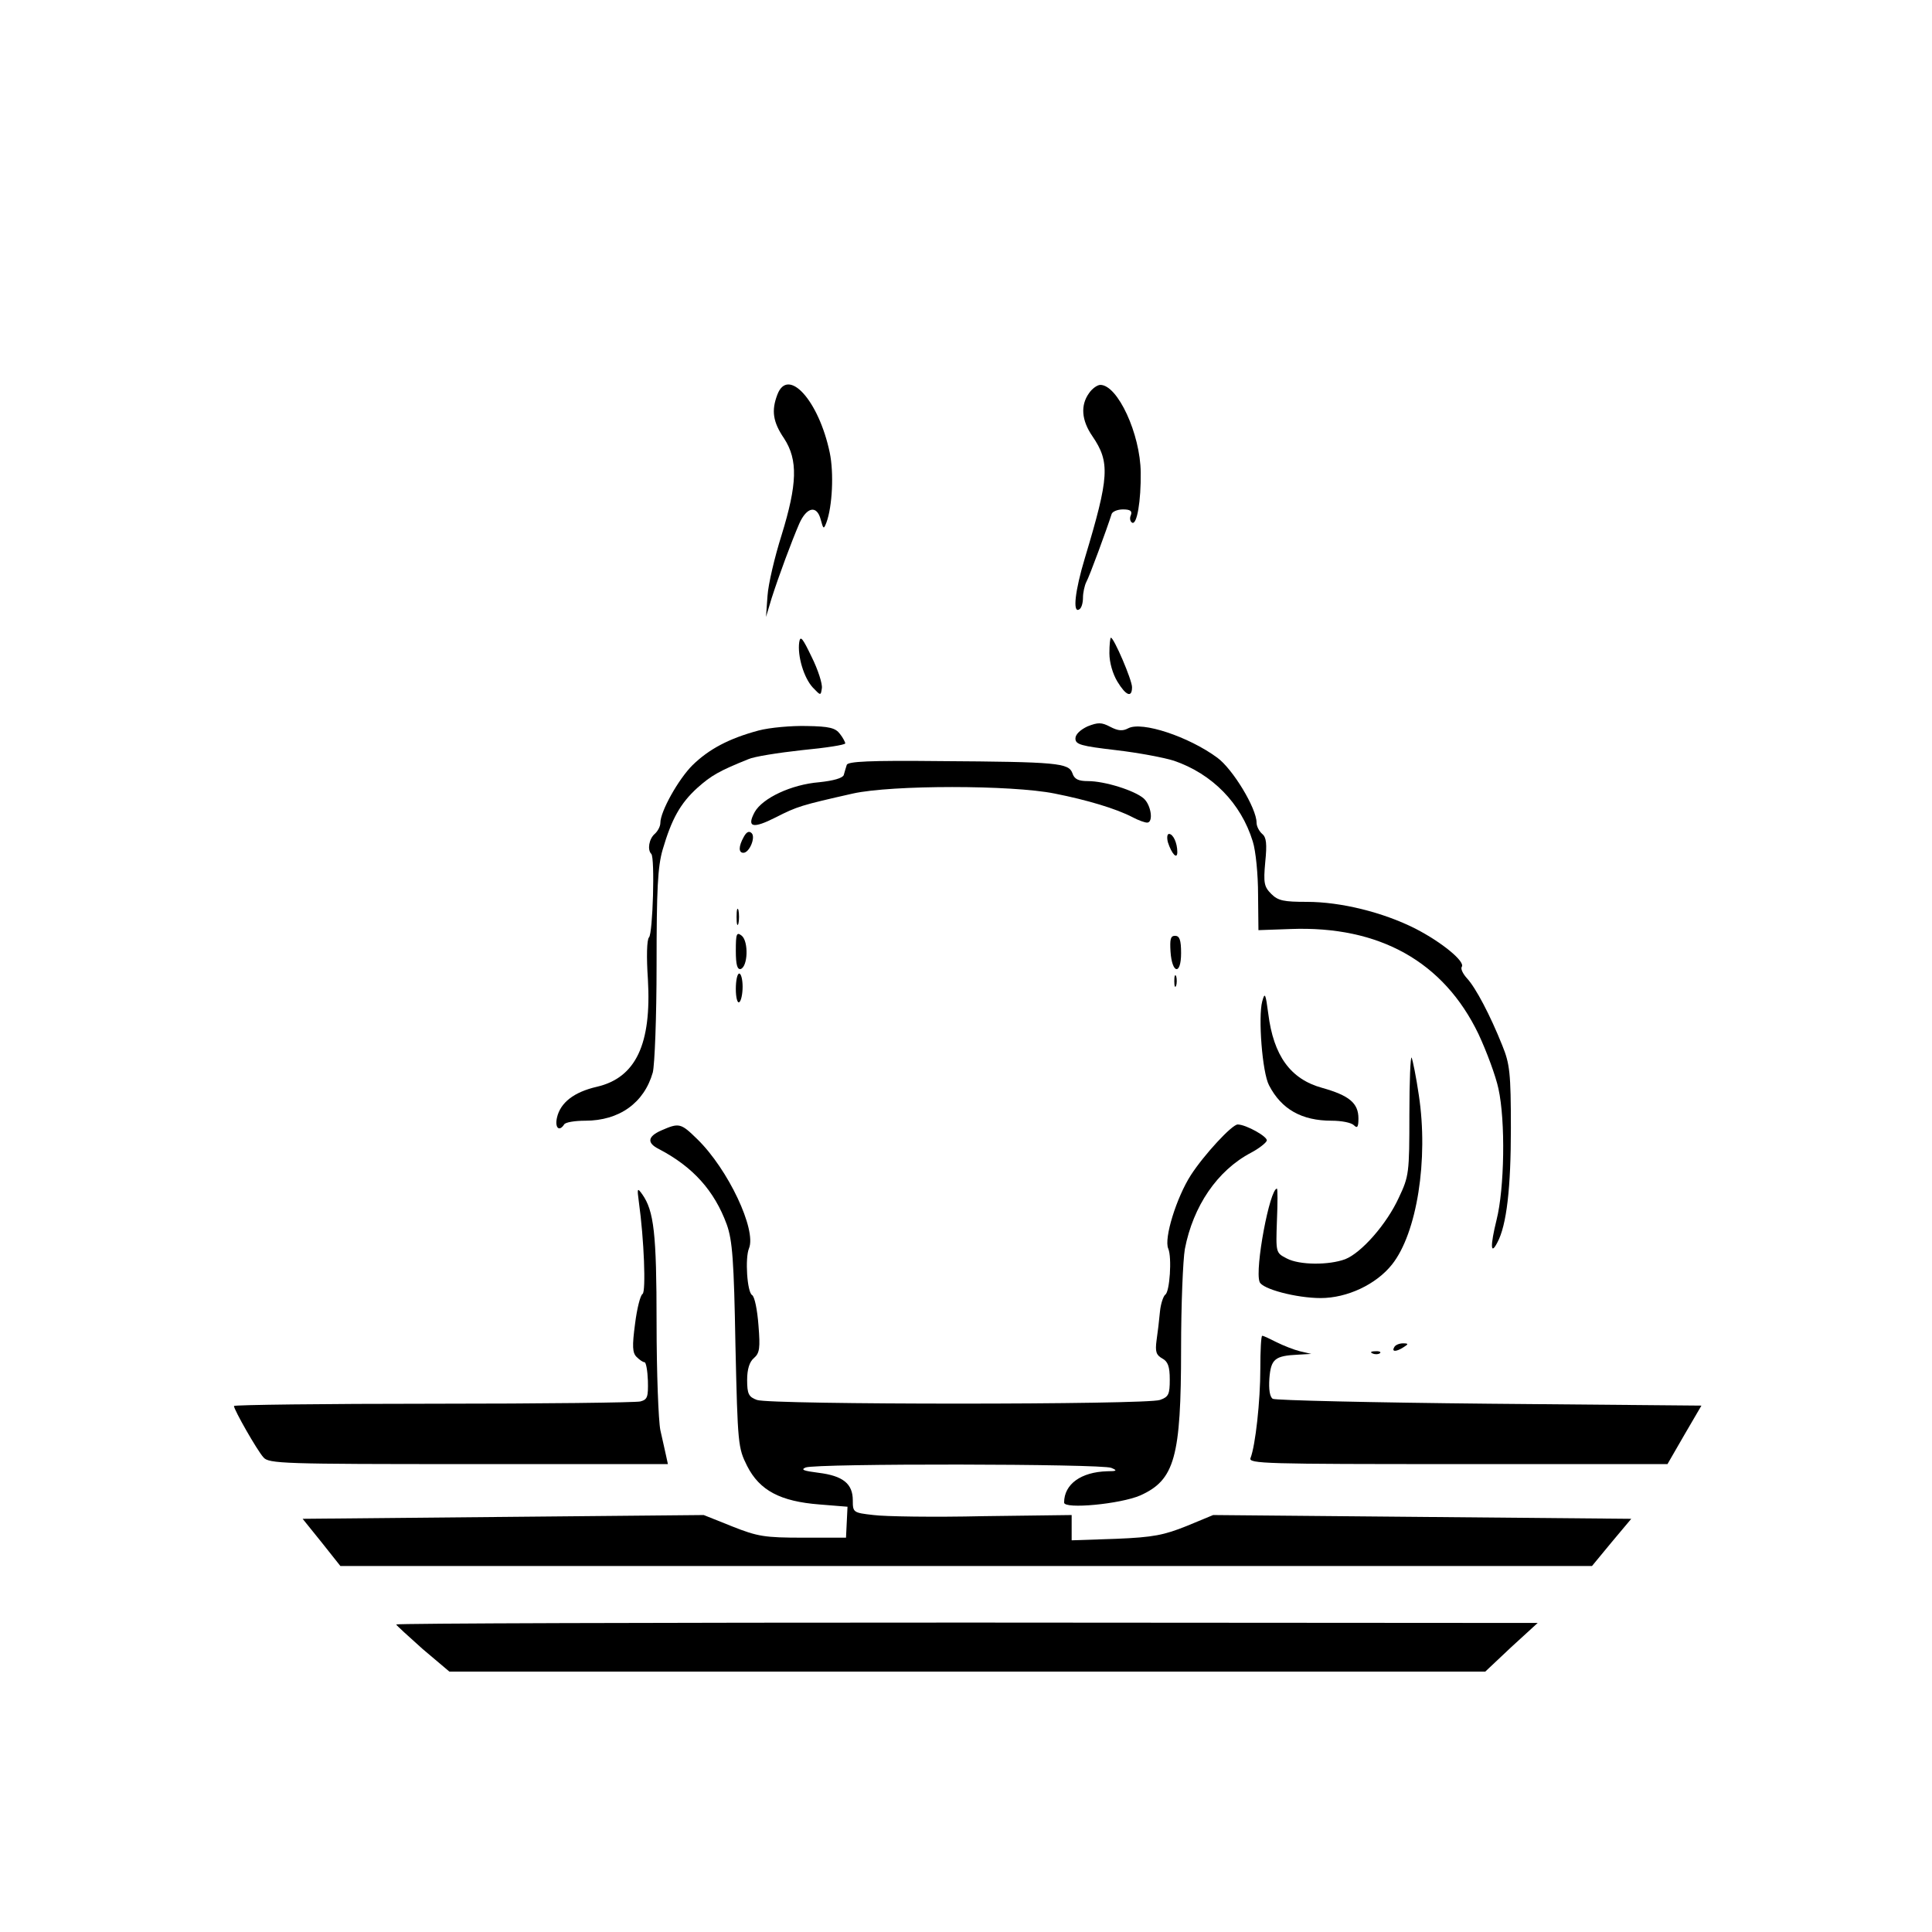 <?xml version="1.0" standalone="no"?>
<!DOCTYPE svg PUBLIC "-//W3C//DTD SVG 20010904//EN"
 "http://www.w3.org/TR/2001/REC-SVG-20010904/DTD/svg10.dtd">
<svg version="1.0" xmlns="http://www.w3.org/2000/svg"
 width="512pt" height="512pt" viewBox="0 0 512 512"
 preserveAspectRatio="xMidYMid meet">
<g transform="translate(0,512) scale(0.1,-0.1)"
fill="#000000" stroke="none">
<path d="M2060 4074 c-16 -42 -12 -72 18 -116 37 -57 35 -121 -7 -257 -18 -57
-35 -129 -37 -160 l-4 -56 15 50 c20 62 52 148 73 197 20 45 47 50 57 11 7
-26 8 -26 15 -8 16 43 20 132 9 185 -29 139 -111 229 -139 154z"/>
<path d="M2886 4078 c-23 -32 -20 -72 9 -114 47 -69 45 -107 -20 -323 -26 -86
-33 -147 -15 -136 6 3 10 17 10 31 0 13 4 32 9 42 8 14 54 139 67 180 2 6 15
12 30 12 19 0 25 -4 21 -15 -4 -8 -2 -17 3 -20 13 -8 24 58 23 133 -1 102 -61
232 -107 232 -8 0 -22 -10 -30 -22z"/>
<path d="M2118 3418 c-5 -36 12 -94 36 -120 21 -22 21 -22 24 -2 2 11 -10 49
-27 83 -24 50 -30 58 -33 39z"/>
<path d="M2940 3389 c0 -25 9 -55 21 -75 23 -38 39 -44 39 -15 0 19 -48 131
-56 131 -2 0 -4 -19 -4 -41z"/>
<path d="M2882 3195 c-19 -9 -32 -21 -32 -32 0 -16 14 -20 108 -31 60 -7 128
-20 153 -28 102 -35 178 -113 209 -214 8 -25 14 -88 14 -140 l1 -95 85 3 c236
9 406 -87 498 -278 22 -47 46 -112 53 -145 19 -86 16 -265 -5 -348 -17 -69
-16 -95 2 -60 25 46 36 146 36 303 0 147 -3 171 -23 220 -32 80 -70 152 -93
177 -11 12 -18 26 -14 31 9 14 -53 65 -123 101 -85 43 -197 71 -288 71 -61 0
-76 3 -94 21 -19 19 -21 29 -16 84 5 49 3 66 -8 75 -8 7 -15 20 -15 30 0 38
-63 142 -104 172 -76 56 -200 97 -236 78 -15 -8 -27 -7 -48 4 -23 12 -32 12
-60 1z"/>
<path d="M2010 3184 c-78 -21 -131 -49 -175 -92 -37 -37 -85 -122 -85 -153 0
-9 -7 -22 -15 -29 -15 -13 -20 -42 -9 -53 10 -10 4 -211 -6 -221 -6 -6 -7 -53
-3 -111 10 -172 -32 -261 -135 -285 -61 -14 -97 -42 -106 -82 -6 -27 6 -38 19
-18 3 6 29 10 56 10 90 0 156 47 179 128 5 21 10 145 10 285 0 200 3 260 16
305 24 82 47 123 92 164 37 33 58 45 135 76 15 7 79 17 142 24 63 6 115 14
115 18 0 3 -6 15 -14 25 -12 16 -28 20 -88 21 -40 1 -98 -4 -128 -12z"/>
<path d="M2244 3093 c-2 -7 -6 -19 -8 -27 -3 -8 -27 -15 -65 -19 -74 -6 -150
-42 -171 -79 -22 -41 -5 -45 56 -14 57 29 67 32 204 63 103 23 421 23 535 0
86 -17 163 -40 207 -63 15 -8 32 -14 38 -14 17 0 11 46 -9 64 -24 21 -103 46
-148 46 -25 0 -36 5 -41 21 -10 27 -39 30 -351 32 -187 2 -244 -1 -247 -10z"/>
<path d="M1971 2902 c-14 -25 -14 -42 -1 -42 16 0 33 41 22 52 -7 7 -14 3 -21
-10z"/>
<path d="M3095 2888 c10 -31 25 -47 25 -26 0 24 -11 48 -22 48 -5 0 -6 -10 -3
-22z"/>
<path d="M1952 2690 c0 -19 2 -27 5 -17 2 9 2 25 0 35 -3 9 -5 1 -5 -18z"/>
<path d="M1950 2600 c0 -37 4 -50 13 -48 19 7 21 72 3 88 -14 11 -16 6 -16
-40z"/>
<path d="M3102 2598 c4 -59 28 -63 28 -4 0 35 -4 46 -16 46 -12 0 -14 -9 -12
-42z"/>
<path d="M1950 2499 c0 -22 4 -38 9 -35 5 3 9 22 9 41 0 19 -4 35 -9 35 -5 0
-9 -18 -9 -41z"/>
<path d="M3112 2520 c0 -14 2 -19 5 -12 2 6 2 18 0 25 -3 6 -5 1 -5 -13z"/>
<path d="M3345 2466 c-11 -41 0 -188 18 -222 33 -64 87 -94 166 -94 26 0 52
-5 59 -12 9 -9 12 -5 12 18 0 41 -25 61 -96 81 -84 23 -129 85 -143 197 -7 53
-9 58 -16 32z"/>
<path d="M3735 2167 c0 -156 -1 -164 -28 -221 -32 -70 -99 -146 -142 -163 -43
-16 -121 -16 -155 2 -29 15 -29 15 -26 100 2 47 2 85 0 85 -19 0 -59 -213 -46
-247 6 -19 98 -43 162 -43 70 0 147 36 189 89 66 83 97 278 71 449 -7 48 -16
92 -19 99 -3 6 -6 -61 -6 -150z"/>
<path d="M1752 2124 c-36 -16 -38 -33 -6 -49 90 -47 147 -110 180 -200 15 -42
19 -95 23 -320 6 -264 7 -272 31 -320 33 -65 88 -94 192 -102 l74 -6 -2 -41
-2 -41 -113 0 c-103 0 -121 3 -189 30 l-75 30 -532 -5 -531 -5 50 -62 50 -63
1659 0 1658 0 52 63 52 62 -554 5 -554 5 -70 -29 c-60 -24 -88 -30 -187 -34
l-118 -4 0 34 0 33 -235 -3 c-129 -3 -260 -1 -290 3 -54 6 -55 7 -55 39 0 44
-26 65 -91 73 -39 5 -48 8 -34 14 27 11 785 10 810 -1 17 -7 15 -9 -11 -9 -69
-2 -114 -34 -114 -83 0 -18 149 -4 202 19 91 41 108 101 108 389 0 116 5 235
10 264 22 114 86 208 175 255 21 11 40 26 42 32 4 10 -55 43 -77 43 -15 0 -89
-80 -124 -134 -38 -59 -72 -168 -60 -195 10 -23 4 -115 -8 -122 -5 -4 -12 -24
-14 -45 -2 -22 -6 -56 -9 -76 -4 -30 -1 -39 15 -48 15 -8 20 -21 20 -56 0 -39
-3 -46 -26 -54 -34 -13 -1034 -13 -1068 0 -22 8 -26 16 -26 53 0 28 6 48 18
58 15 13 17 26 12 87 -3 40 -10 76 -17 80 -13 8 -19 98 -8 124 20 49 -55 209
-137 289 -44 43 -48 44 -96 23z"/>
<path d="M1693 1935 c14 -100 19 -237 10 -244 -6 -3 -15 -39 -20 -79 -8 -60
-7 -77 4 -88 8 -8 17 -14 21 -14 4 0 8 -22 9 -49 1 -43 -1 -50 -20 -55 -12 -3
-259 -6 -549 -6 -291 0 -528 -3 -528 -6 0 -10 61 -117 78 -136 14 -17 53 -18
544 -18 l528 0 -5 23 c-3 12 -9 42 -15 67 -5 25 -10 152 -10 284 0 238 -7 297
-38 341 -13 18 -14 17 -9 -20z"/>
<path d="M3340 1493 c0 -86 -13 -204 -26 -237 -6 -15 38 -16 550 -16 l555 0
45 78 45 77 -562 5 c-309 3 -567 9 -574 13 -8 5 -11 25 -9 54 4 52 15 60 76
63 l35 2 -30 7 c-16 4 -44 15 -62 24 -18 9 -34 17 -38 17 -3 0 -5 -39 -5 -87z"/>
<path d="M3695 1550 c-8 -13 5 -13 25 0 13 8 13 10 -2 10 -9 0 -20 -4 -23 -10z"/>
<path d="M3638 1533 c7 -3 16 -2 19 1 4 3 -2 6 -13 5 -11 0 -14 -3 -6 -6z"/>
<path d="M1050 815 c0 -2 32 -31 70 -65 l71 -60 1372 0 1373 0 69 65 70 64
-1512 1 c-832 0 -1513 -2 -1513 -5z"/>
</g>
</svg>
